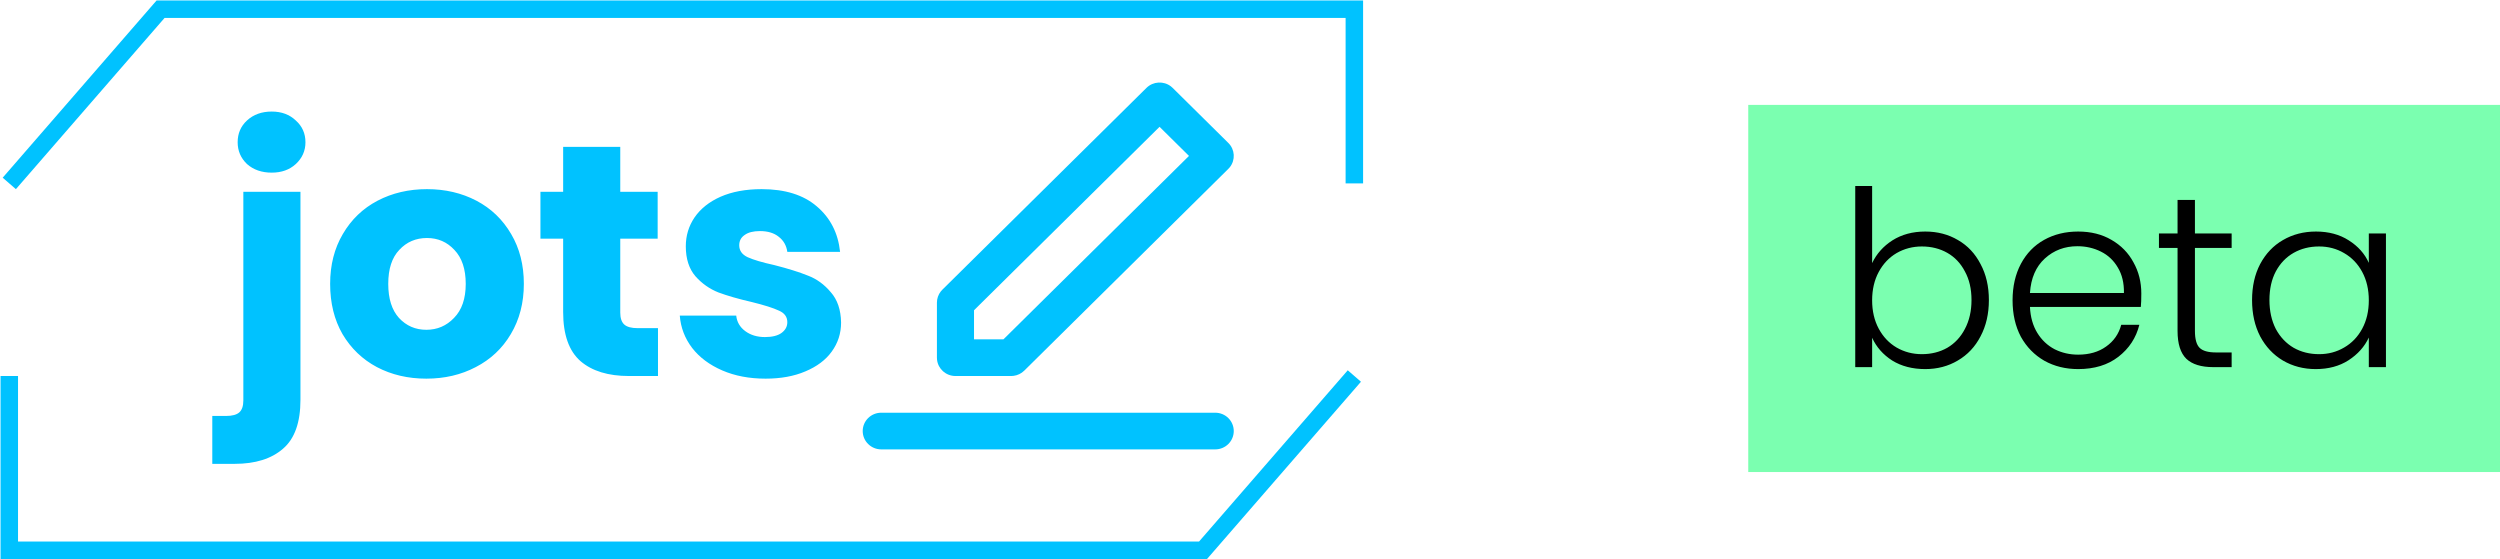 <svg width="143" height="32" viewBox="0 0 143 32" fill="none" xmlns="http://www.w3.org/2000/svg">
<path fill-rule="evenodd" clip-rule="evenodd" d="M69.51 23.607C70.097 23.607 70.571 24.076 70.571 24.656C70.571 25.235 70.097 25.705 69.51 25.705H50.408C49.822 25.705 49.347 25.235 49.347 24.656C49.347 24.076 49.822 23.607 50.408 23.607H69.51ZM53.903 16.57L65.576 5.029C65.959 4.65 66.561 4.621 66.977 4.941L67.077 5.029L70.26 8.176C70.643 8.554 70.673 9.149 70.349 9.561L70.26 9.66L58.587 21.201C58.422 21.365 58.206 21.469 57.976 21.499L57.837 21.508H54.653C54.109 21.508 53.66 21.103 53.599 20.581L53.592 20.459V17.311C53.592 17.08 53.669 16.856 53.81 16.674L53.903 16.57ZM66.326 7.254L55.714 17.746V19.41H57.397L68.01 8.918L66.326 7.254Z" fill="#00C2FF"/>
<path d="M15.543 9.875C14.97 9.875 14.498 9.711 14.129 9.384C13.773 9.044 13.594 8.628 13.594 8.137C13.594 7.634 13.773 7.218 14.129 6.891C14.498 6.551 14.97 6.381 15.543 6.381C16.103 6.381 16.561 6.551 16.918 6.891C17.287 7.218 17.472 7.634 17.472 8.137C17.472 8.628 17.287 9.044 16.918 9.384C16.561 9.711 16.103 9.875 15.543 9.875ZM17.186 22.868C17.186 24.165 16.854 25.096 16.192 25.663C15.53 26.242 14.607 26.532 13.422 26.532H12.143V23.793H12.926C13.282 23.793 13.537 23.724 13.69 23.586C13.843 23.447 13.919 23.221 13.919 22.906V10.97H17.186V22.868ZM24.386 21.659C23.342 21.659 22.399 21.439 21.559 20.998C20.731 20.558 20.075 19.928 19.591 19.11C19.12 18.291 18.884 17.335 18.884 16.239C18.884 15.156 19.127 14.206 19.61 13.387C20.094 12.557 20.756 11.921 21.597 11.48C22.438 11.04 23.38 10.819 24.424 10.819C25.468 10.819 26.411 11.04 27.251 11.48C28.092 11.921 28.754 12.557 29.238 13.387C29.722 14.206 29.964 15.156 29.964 16.239C29.964 17.322 29.715 18.279 29.219 19.11C28.735 19.928 28.066 20.558 27.213 20.998C26.372 21.439 25.43 21.659 24.386 21.659ZM24.386 18.864C25.01 18.864 25.538 18.638 25.971 18.184C26.417 17.731 26.64 17.083 26.64 16.239C26.64 15.396 26.424 14.747 25.991 14.294C25.57 13.841 25.048 13.614 24.424 13.614C23.787 13.614 23.259 13.841 22.839 14.294C22.418 14.735 22.208 15.383 22.208 16.239C22.208 17.083 22.412 17.731 22.82 18.184C23.24 18.638 23.762 18.864 24.386 18.864ZM37.637 18.77V21.508H35.975C34.791 21.508 33.868 21.225 33.206 20.658C32.544 20.079 32.212 19.141 32.212 17.845V13.652H30.913V10.97H32.212V8.402H35.479V10.97H37.618V13.652H35.479V17.882C35.479 18.197 35.555 18.424 35.708 18.562C35.861 18.701 36.116 18.77 36.472 18.77H37.637ZM43.793 21.659C42.863 21.659 42.036 21.502 41.31 21.187C40.584 20.872 40.011 20.444 39.591 19.903C39.17 19.349 38.935 18.732 38.884 18.052H42.112C42.15 18.417 42.322 18.713 42.628 18.94C42.933 19.166 43.309 19.28 43.755 19.28C44.162 19.28 44.474 19.204 44.691 19.053C44.92 18.889 45.035 18.682 45.035 18.43C45.035 18.128 44.876 17.907 44.557 17.769C44.239 17.618 43.723 17.454 43.01 17.278C42.246 17.102 41.609 16.919 41.1 16.73C40.59 16.529 40.151 16.22 39.782 15.805C39.412 15.377 39.228 14.804 39.228 14.086C39.228 13.482 39.393 12.934 39.724 12.443C40.068 11.94 40.565 11.543 41.214 11.254C41.876 10.964 42.66 10.819 43.564 10.819C44.901 10.819 45.952 11.146 46.716 11.801C47.492 12.456 47.938 13.325 48.053 14.407H45.035C44.984 14.042 44.818 13.753 44.538 13.539C44.271 13.325 43.914 13.218 43.468 13.218C43.086 13.218 42.793 13.293 42.59 13.444C42.386 13.583 42.284 13.778 42.284 14.03C42.284 14.332 42.443 14.558 42.761 14.71C43.093 14.861 43.602 15.012 44.29 15.163C45.079 15.364 45.722 15.566 46.219 15.767C46.716 15.956 47.149 16.271 47.518 16.711C47.9 17.139 48.097 17.719 48.11 18.449C48.11 19.066 47.932 19.62 47.575 20.111C47.231 20.589 46.728 20.967 46.066 21.244C45.417 21.521 44.659 21.659 43.793 21.659Z" fill="#00C2FF"/>
<path d="M0.531 21.508V31.475H68.814L77.469 21.508" stroke="#00C2FF"/>
<path d="M77.469 10.492V0.525L9.186 0.525L0.531 10.492" stroke="#00C2FF"/>
<rect x="100" y="6" width="43" height="21" fill="#7BFFB0"/>
<path d="M107.086 15.05C107.338 14.518 107.725 14.084 108.248 13.748C108.78 13.412 109.405 13.244 110.124 13.244C110.824 13.244 111.449 13.407 112 13.734C112.551 14.051 112.98 14.509 113.288 15.106C113.605 15.694 113.764 16.38 113.764 17.164C113.764 17.948 113.605 18.639 113.288 19.236C112.98 19.833 112.546 20.295 111.986 20.622C111.435 20.949 110.815 21.112 110.124 21.112C109.396 21.112 108.766 20.949 108.234 20.622C107.711 20.286 107.329 19.852 107.086 19.32V21H106.12V10.64H107.086V15.05ZM112.77 17.164C112.77 16.529 112.644 15.983 112.392 15.526C112.149 15.059 111.813 14.705 111.384 14.462C110.955 14.219 110.469 14.098 109.928 14.098C109.405 14.098 108.925 14.224 108.486 14.476C108.057 14.728 107.716 15.087 107.464 15.554C107.212 16.021 107.086 16.562 107.086 17.178C107.086 17.794 107.212 18.335 107.464 18.802C107.716 19.269 108.057 19.628 108.486 19.88C108.925 20.132 109.405 20.258 109.928 20.258C110.469 20.258 110.955 20.137 111.384 19.894C111.813 19.642 112.149 19.283 112.392 18.816C112.644 18.34 112.77 17.789 112.77 17.164ZM122.483 16.786C122.483 17.122 122.474 17.379 122.455 17.556H116.113C116.141 18.135 116.281 18.629 116.533 19.04C116.785 19.451 117.117 19.763 117.527 19.978C117.938 20.183 118.386 20.286 118.871 20.286C119.506 20.286 120.038 20.132 120.467 19.824C120.906 19.516 121.195 19.101 121.335 18.578H122.371C122.185 19.325 121.783 19.936 121.167 20.412C120.561 20.879 119.795 21.112 118.871 21.112C118.153 21.112 117.509 20.953 116.939 20.636C116.37 20.309 115.922 19.852 115.595 19.264C115.278 18.667 115.119 17.971 115.119 17.178C115.119 16.385 115.278 15.689 115.595 15.092C115.913 14.495 116.356 14.037 116.925 13.72C117.495 13.403 118.143 13.244 118.871 13.244C119.599 13.244 120.234 13.403 120.775 13.72C121.326 14.037 121.746 14.467 122.035 15.008C122.334 15.54 122.483 16.133 122.483 16.786ZM121.489 16.758C121.499 16.189 121.382 15.703 121.139 15.302C120.906 14.901 120.584 14.597 120.173 14.392C119.763 14.187 119.315 14.084 118.829 14.084C118.101 14.084 117.481 14.317 116.967 14.784C116.454 15.251 116.169 15.909 116.113 16.758H121.489ZM125.55 14.182V18.928C125.55 19.395 125.639 19.717 125.816 19.894C125.994 20.071 126.306 20.16 126.754 20.16H127.65V21H126.6C125.91 21 125.396 20.841 125.06 20.524C124.724 20.197 124.556 19.665 124.556 18.928V14.182H123.492V13.356H124.556V11.438H125.55V13.356H127.65V14.182H125.55ZM128.818 17.164C128.818 16.38 128.972 15.694 129.28 15.106C129.598 14.509 130.032 14.051 130.582 13.734C131.142 13.407 131.772 13.244 132.472 13.244C133.2 13.244 133.826 13.412 134.348 13.748C134.88 14.084 135.263 14.513 135.496 15.036V13.356H136.476V21H135.496V19.306C135.254 19.829 134.866 20.263 134.334 20.608C133.812 20.944 133.186 21.112 132.458 21.112C131.768 21.112 131.142 20.949 130.582 20.622C130.032 20.295 129.598 19.833 129.28 19.236C128.972 18.639 128.818 17.948 128.818 17.164ZM135.496 17.178C135.496 16.562 135.37 16.021 135.118 15.554C134.866 15.087 134.521 14.728 134.082 14.476C133.653 14.224 133.177 14.098 132.654 14.098C132.113 14.098 131.628 14.219 131.198 14.462C130.769 14.705 130.428 15.059 130.176 15.526C129.934 15.983 129.812 16.529 129.812 17.164C129.812 17.789 129.934 18.34 130.176 18.816C130.428 19.283 130.769 19.642 131.198 19.894C131.628 20.137 132.113 20.258 132.654 20.258C133.177 20.258 133.653 20.132 134.082 19.88C134.521 19.628 134.866 19.269 135.118 18.802C135.37 18.335 135.496 17.794 135.496 17.178Z" fill="black"/>
</svg>
